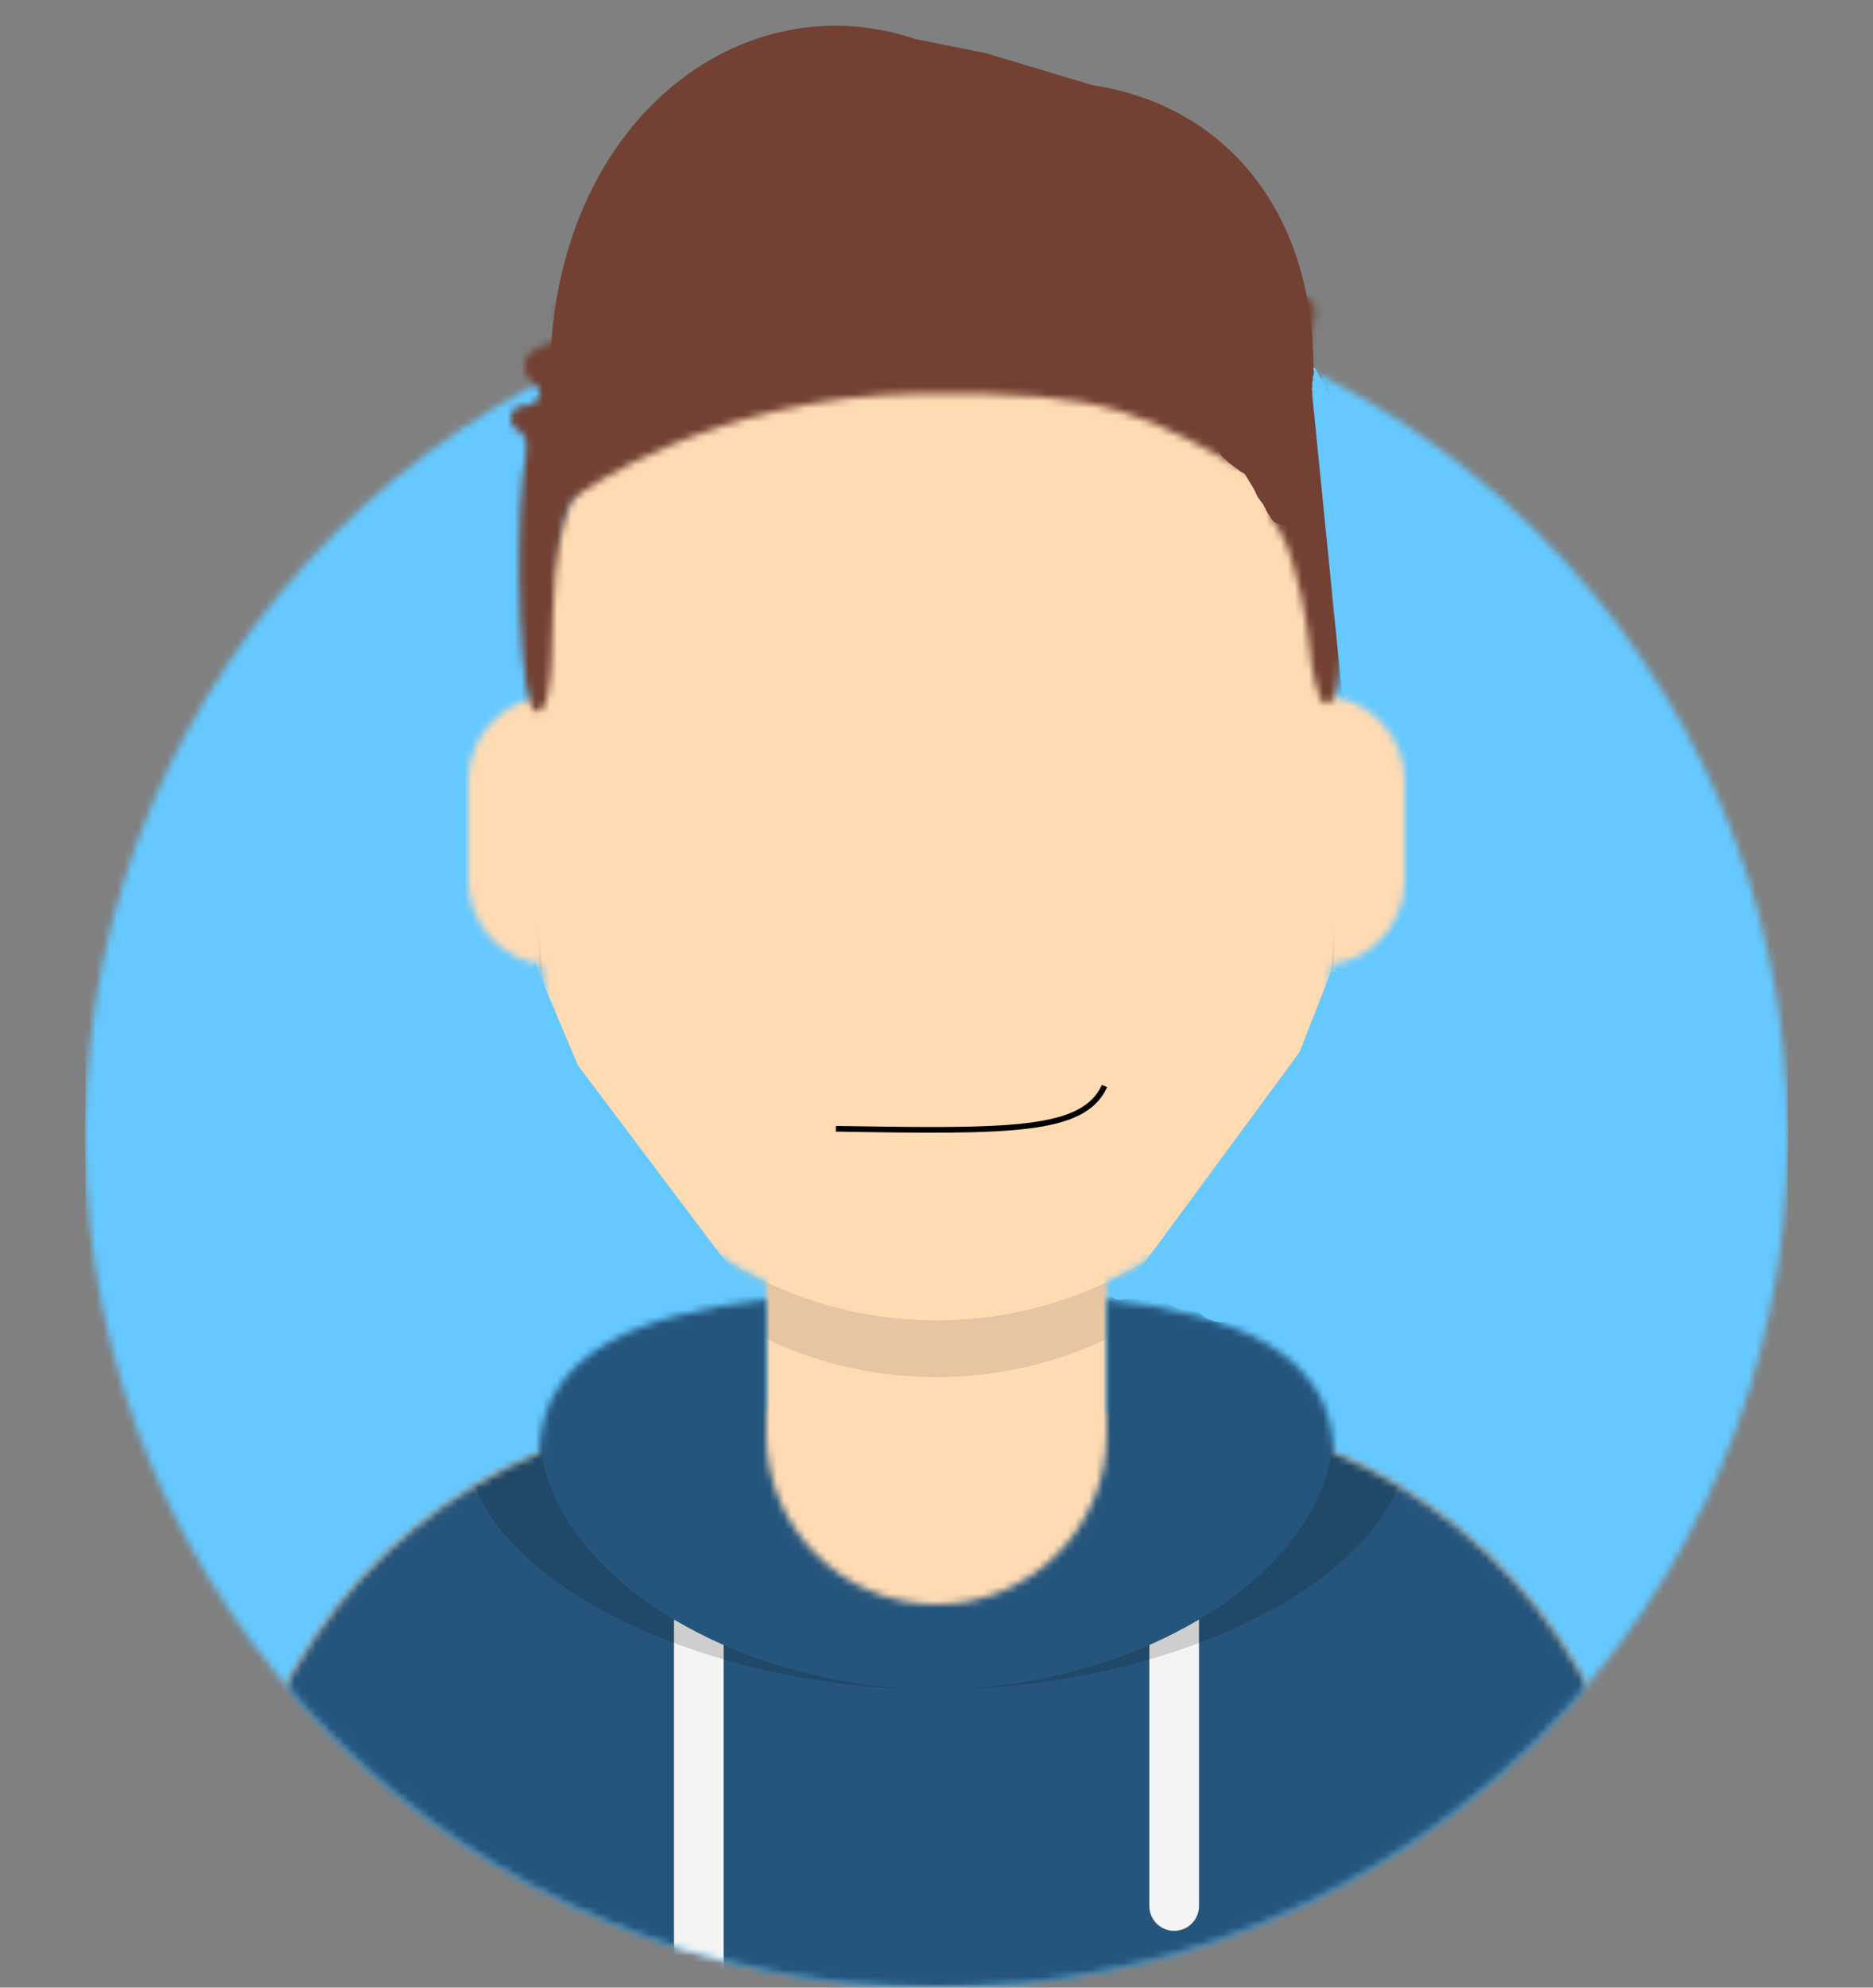 <svg width="264" height="280" viewBox="0 0 264 280" fill="none" xmlns="http://www.w3.org/2000/svg">
<rect x="0" y="0" width="264" height="280" fill="#808080" stroke="none"/>
<mask id="mask0" mask-type="alpha" maskUnits="userSpaceOnUse" x="12" y="40" width="240" height="240">
<path d="M132 280C198.274 280 252 226.274 252 160C252 93.726 198.274 40 132 40C65.726 40 12 93.726 12 160C12 226.274 65.726 280 132 280Z" fill="white"/>
</mask>
<g mask="url(#mask0)">
<path d="M132 280C198.274 280 252 226.274 252 160C252 93.726 198.274 40 132 40C65.726 40 12 93.726 12 160C12 226.274 65.726 280 132 280Z" fill="#E6E6E6"/>
<path d="M252 40H12V280H252V40Z" fill="#65C9FF"/>
</g>
<mask id="mask1" mask-type="alpha" maskUnits="userSpaceOnUse" x="0" y="0" width="264" height="280">
<path d="M12 160C12 226.274 65.726 280 132 280C198.274 280 252 226.274 252 160H264V0H0V160H12Z" fill="white"/>
</mask>
<g mask="url(#mask1)">
<mask id="mask2" mask-type="alpha" maskUnits="userSpaceOnUse" x="32" y="36" width="200" height="244">
<path d="M156 180.611V199H160C199.765 199 232 231.235 232 271V280H32V271C32 231.235 64.236 199 104 199H108V180.611C90.763 172.422 78.372 155.687 76.305 135.881C70.48 135.058 66 130.052 66 124V110C66 104.054 70.325 99.118 76 98.166V92C76 61.072 101.072 36 132 36C162.928 36 188 61.072 188 92V98.166C193.675 99.118 198 104.054 198 110V124C198 130.052 193.52 135.058 187.695 135.881C185.628 155.687 173.237 172.422 156 180.611Z" fill="white"/>
</mask>
<g mask="url(#mask2)">
<path d="M156 180.611V199H160C199.765 199 232 231.235 232 271V280H32V271C32 231.235 64.236 199 104 199H108V180.611C90.763 172.422 78.372 155.687 76.305 135.881C70.48 135.058 66 130.052 66 124V110C66 104.054 70.325 99.118 76 98.166V92C76 61.072 101.072 36 132 36C162.928 36 188 61.072 188 92V98.166C193.675 99.118 198 104.054 198 110V124C198 130.052 193.52 135.058 187.695 135.881C185.628 155.687 173.237 172.422 156 180.611Z" fill="#D0C6AC"/>
<path d="M296 36H32V316H296V36Z" fill="#FFDBB4"/>
<path fill-rule="evenodd" clip-rule="evenodd" d="M188 115V138C188 168.928 162.928 194 132 194C101.072 194 76 168.928 76 138V115V130C76 160.928 101.072 186 132 186C162.928 186 188 160.928 188 130V115Z" fill="black" fill-opacity="0.1"/>
</g>
<mask id="mask3" mask-type="alpha" maskUnits="userSpaceOnUse" x="32" y="183" width="200" height="97">
<path fill-rule="evenodd" clip-rule="evenodd" d="M108 183.071C90.081 185.076 76.28 190.552 76.004 204.645C50.146 215.568 32 241.165 32 270.999V280H232V270.999C232 241.165 213.854 215.568 187.996 204.645C187.72 190.552 173.919 185.076 156 183.071V202C156 215.255 145.255 226 132 226C118.745 226 108 215.255 108 202V183.071Z" fill="white"/>
</mask>
<g mask="url(#mask3)">
<path fill-rule="evenodd" clip-rule="evenodd" d="M108 183.071C90.081 185.076 76.28 190.552 76.004 204.645C50.146 215.568 32 241.165 32 270.999V280H232V270.999C232 241.165 213.854 215.568 187.996 204.645C187.72 190.552 173.919 185.076 156 183.071V202C156 215.255 145.255 226 132 226C118.745 226 108 215.255 108 202V183.071Z" fill="#B7C1DB"/>
<path d="M264 170H0V280H264V170Z" fill="#25557C"/>
<path fill-rule="evenodd" clip-rule="evenodd" d="M102 231.739V280H95V228.15C97.204 229.46 99.547 230.661 102 231.739ZM169 228.15V268.5C169 270.433 167.433 272 165.5 272C163.567 272 162 270.433 162 268.5V231.739C164.453 230.661 166.796 229.46 169 228.15Z" fill="#F4F4F4"/>
<path fill-rule="evenodd" clip-rule="evenodd" d="M90.96 182.724C75.909 185.571 65.5 191.243 65.5 202.308C65.5 222.02 98.538 238 132 238C165.462 238 198.5 222.02 198.5 202.308C198.5 191.243 188.091 185.571 173.04 182.724C182.125 186.074 188 191.706 188 201.077C188 221.469 160.179 238 132 238C103.821 238 76 221.469 76 201.077C76 191.706 81.875 186.074 90.96 182.724Z" fill="black" fill-opacity="0.16"/>
</g>
<path fill-rule="evenodd" clip-rule="evenodd" d="M118 149C118 156.732 124.268 163 132 163C139.732 163 146 156.732 146 149" fill="black" fill-opacity="0.7"/>
<path fill-rule="evenodd" clip-rule="evenodd" d="M120 130C120 134.418 125.373 138 132 138C138.627 138 144 134.418 144 130" fill="black" fill-opacity="0.16"/>
<path d="M106 118C109.314 118 112 115.314 112 112C112 108.686 109.314 106 106 106C102.686 106 100 108.686 100 112C100 115.314 102.686 118 106 118Z" fill="black" fill-opacity="0.6"/>
<path d="M158 118C161.314 118 164 115.314 164 112C164 108.686 161.314 106 158 106C154.686 106 152 108.686 152 112C152 115.314 154.686 118 158 118Z" fill="black" fill-opacity="0.6"/>
<path d="M91.63 99.159C95.545 93.65 106.278 90.561 115.523 92.831C116.596 93.095 117.679 92.439 117.942 91.366C118.206 90.293 117.55 89.21 116.477 88.947C105.74 86.31 93.312 89.887 88.37 96.841C87.73 97.742 87.941 98.99 88.841 99.63C89.742 100.27 90.99 100.059 91.63 99.159Z" fill="black" fill-opacity="0.6"/>
<path d="M172.37 99.159C168.455 93.65 157.722 90.561 148.477 92.831C147.405 93.095 146.321 92.439 146.058 91.366C145.795 90.293 146.451 89.21 147.523 88.947C158.26 86.31 170.688 89.887 175.631 96.841C176.27 97.742 176.059 98.99 175.159 99.63C174.259 100.27 173.01 100.059 172.37 99.159Z" fill="black" fill-opacity="0.6"/>
<mask id="mask4" mask-type="alpha" maskUnits="userSpaceOnUse" x="0" y="0" width="264" height="280">
<path d="M264 0H0V280H264V0Z" fill="white"/>
</mask>
<g mask="url(#mask4)">
<mask id="mask5" mask-type="alpha" maskUnits="userSpaceOnUse" x="72" y="19" width="118" height="82">
<path fill-rule="evenodd" clip-rule="evenodd" d="M185.832 73.929C187.589 74.917 188.98 84.828 189.048 88.618C189.09 90.956 189.127 99.874 186.654 99.103C185.901 98.868 184.752 94.147 184.588 91.384C184.425 88.621 182.855 79.22 180.447 74.895C179.896 73.906 178.321 72.171 179.002 71.335C179.846 70.298 180.666 70.9 181.697 71.315C182.812 71.764 185.634 73.818 185.832 73.929ZM186.637 70.957C185.891 71.919 180.796 69.218 178.671 68.044C160.826 58.184 157.362 55.049 129.246 55.458C101.13 55.867 81.868 69.04 80.784 70.387C80.03 71.325 79.068 73.828 78.276 80.8C77.485 87.773 78.495 100.278 75.63 100.263C73.192 100.25 72.661 76.477 73.714 67.046C73.875 65.599 74.498 63.008 74.047 61.706C73.653 60.568 71.725 60.571 72.033 58.675C72.383 56.517 74.558 57.589 75.506 56.557C77.301 54.603 74.532 54.14 74.073 52.431C73.391 49.889 75.363 49.234 77.14 48.431C79.106 47.544 78.85 48.323 80.446 46.585C78.315 45.023 77.544 42.894 80.462 41.752C81.702 41.267 84.927 41.909 85.898 41.18C86.151 40.99 86.251 39.901 86.407 39.678C87.958 37.459 87.576 35.853 87.418 33.362C87.289 31.324 87.306 29.453 89.747 29.25C91.375 29.114 92.699 30.444 94.158 30.836C95.777 31.271 95.169 31.588 96.437 30.715C98.663 29.182 97.148 26.194 98.913 24.412C101.336 21.966 102.924 25.551 104.869 25.822C109.091 26.41 107.736 22.122 110.236 20.55C113.224 18.674 113.513 22.801 115.379 22.948C116.996 23.075 119.908 19.954 121.317 19.373C125.5 17.647 127.572 22.504 131.554 21.884C134.443 21.435 135.223 21.068 137.831 22.712C140.362 24.307 140.963 23.166 143.829 23.144C145.854 23.128 147.094 24.82 148.788 24.997C149.632 25.085 150.441 24.205 151.348 24.26C154.585 24.457 154.79 28.643 157.362 29.796C159.712 30.849 162.474 29.369 164.807 29.095C170.497 28.427 166.6 33.742 166.761 36.915C168.994 37.436 171.262 35.351 173.485 35.735C176.987 36.339 175.665 39.968 174.853 42.414C177.28 42.371 183.613 39.678 185.185 43.122C185.995 44.898 184.107 47.269 184.138 49.074C184.181 51.616 186.049 53.719 186.709 56.124C187.601 59.371 188.872 68.074 186.637 70.957Z" fill="white"/>
</mask>
<g mask="url(#mask5)">
<path fill-rule="evenodd" clip-rule="evenodd" d="M185.832 73.929C187.589 74.917 188.98 84.828 189.048 88.618C189.09 90.956 189.127 99.874 186.654 99.103C185.901 98.868 184.752 94.147 184.588 91.384C184.425 88.621 182.855 79.22 180.447 74.895C179.896 73.906 178.321 72.171 179.002 71.335C179.846 70.298 180.666 70.9 181.697 71.315C182.812 71.764 185.634 73.818 185.832 73.929ZM186.637 70.957C185.891 71.919 180.796 69.218 178.671 68.044C160.826 58.184 157.362 55.049 129.246 55.458C101.13 55.867 81.868 69.04 80.784 70.387C80.03 71.325 79.068 73.828 78.276 80.8C77.485 87.773 78.495 100.278 75.63 100.263C73.192 100.25 72.661 76.477 73.714 67.046C73.875 65.599 74.498 63.008 74.047 61.706C73.653 60.568 71.725 60.571 72.033 58.675C72.383 56.517 74.558 57.589 75.506 56.557C77.301 54.603 74.532 54.14 74.073 52.431C73.391 49.889 75.363 49.234 77.14 48.431C79.106 47.544 78.85 48.323 80.446 46.585C78.315 45.023 77.544 42.894 80.462 41.752C81.702 41.267 84.927 41.909 85.898 41.18C86.151 40.99 86.251 39.901 86.407 39.678C87.958 37.459 87.576 35.853 87.418 33.362C87.289 31.324 87.306 29.453 89.747 29.25C91.375 29.114 92.699 30.444 94.158 30.836C95.777 31.271 95.169 31.588 96.437 30.715C98.663 29.182 97.148 26.194 98.913 24.412C101.336 21.966 102.924 25.551 104.869 25.822C109.091 26.41 107.736 22.122 110.236 20.55C113.224 18.674 113.513 22.801 115.379 22.948C116.996 23.075 119.908 19.954 121.317 19.373C125.5 17.647 127.572 22.504 131.554 21.884C134.443 21.435 135.223 21.068 137.831 22.712C140.362 24.307 140.963 23.166 143.829 23.144C145.854 23.128 147.094 24.82 148.788 24.997C149.632 25.085 150.441 24.205 151.348 24.26C154.585 24.457 154.79 28.643 157.362 29.796C159.712 30.849 162.474 29.369 164.807 29.095C170.497 28.427 166.6 33.742 166.761 36.915C168.994 37.436 171.262 35.351 173.485 35.735C176.987 36.339 175.665 39.968 174.853 42.414C177.28 42.371 183.613 39.678 185.185 43.122C185.995 44.898 184.107 47.269 184.138 49.074C184.181 51.616 186.049 53.719 186.709 56.124C187.601 59.371 188.872 68.074 186.637 70.957Z" fill="#2E3257"/>
<path d="M264 0H0V280H264V0Z" fill="#724133"/>
</g>
</g>
</g>
<path d="M144.952 106.356C148.543 107.553 152.684 109.693 156.467 110.166C159.711 110.571 159.699 108.952 159.421 105.757C159.257 103.869 158.262 90.339 154.969 90.175C153.934 90.123 148.448 90.945 150.132 90.945C152.461 90.945 154.407 90.835 156.51 91.887C159.393 93.328 162.764 93.472 165.757 94.969C167.219 95.7 168.786 95.584 169.866 97.024C169.899 97.068 167.273 96.734 167.212 96.724C164.849 96.355 162.965 95.957 160.791 94.969C156 92.791 150.924 91.716 145.723 91.716C142.309 91.716 139.38 92.486 136.048 92.486C131.537 92.486 127.53 94.027 123.205 94.027C118.871 94.027 114.552 95.355 110.277 95.568C106.18 95.773 102.043 95.32 97.949 95.568C96.929 95.63 95.469 96.946 94.481 97.495C91.844 98.96 93.301 105.736 93.325 108.325C93.4 116.189 95.407 122.371 104.113 120.997C105.915 120.712 104.904 109.599 104.755 108.282C104.376 104.934 103.072 101.739 102.272 98.479C101.829 96.672 100.75 91.989 101.373 97.195C102.217 104.247 103.14 111.285 103.942 118.342C104.468 122.973 104.395 132.283 107.794 136.108C109.35 137.857 107.966 131.428 107.966 129.087C107.966 125.234 107.796 121.336 107.966 117.486C108.127 113.833 110.054 118.186 110.449 119.199C113.81 127.819 115.632 136.97 119.438 145.44C119.989 146.666 122.462 152.721 124.875 152.118C127.862 151.371 128.416 143.885 128.599 141.63C128.895 137.995 128.771 134.315 128.771 130.671C128.771 127.245 128.89 134.521 128.899 134.61C129.259 138.033 130.323 142.02 133.051 144.37C133.59 144.834 134.769 145.286 134.892 144.241C135.458 139.43 135.269 134.318 130.825 131.527C126.099 128.56 126.536 140.249 126.587 142.187C126.66 144.91 126.666 155.985 131.682 155.671C137.69 155.296 144.61 143.205 144.61 137.991C144.61 133.351 127.558 137.734 125.26 139.49C122.303 141.749 118.107 147.847 120.808 151.776C122.866 154.769 128.692 153.057 131.082 151.99C140.079 147.972 151.903 137.343 153.342 126.904C154.671 117.274 149.719 106.075 155.354 96.681C156.907 94.094 156.913 91.604 160.706 92.657C164.765 93.785 167.093 98.345 169.096 101.647C169.201 101.82 173.545 109.474 172.521 109.181C167.647 107.789 165.208 97.749 163.445 93.77C162.41 91.434 160.989 89.306 159.935 87.007C157.053 80.719 147.493 84.6 143.111 87.435C138.977 90.11 132.486 91.707 127.7 92.443C125.686 92.753 124.237 93.746 122.606 94.969C115.506 100.294 108.492 106.065 103.3 113.334C95.406 124.384 125.309 127.931 132.58 127.931C133.871 127.931 142.825 127.931 139.986 127.931C137.177 127.931 133.704 127.793 131.51 129.986C128.329 133.168 129.541 139.607 129.541 143.599C129.541 147.492 134.23 147.577 137.375 148.651C139.76 149.465 143.333 149.004 142.298 152.503C141.314 155.831 138.996 158.443 136.647 160.894C134.979 162.635 130.903 168.384 131.596 166.074C134.725 155.643 130.094 142.597 127.401 132.64C124.269 121.062 121.065 109.18 121.065 97.109" stroke="#FFDBB4" stroke-width="16" stroke-linecap="round"/>
<path d="M182.603 63.867C182.483 64.314 182.269 64.726 182.269 65.195C182.269 65.434 182.153 65.597 182.069 65.818C181.952 66.123 181.934 66.44 181.769 66.734C181.668 66.912 181.602 67.059 181.602 67.271C181.602 68.26 181.635 69.253 181.669 70.223C181.682 70.622 181.923 71.012 181.936 71.425C181.944 71.689 181.999 71.955 182.106 72.2C182.164 72.332 182.407 72.37 182.503 72.541C182.551 72.626 182.873 72.804 182.774 72.916C182.59 73.122 182.312 72.7 182.269 72.589C181.908 71.65 181.936 70.655 181.936 69.671C181.936 69.247 182.056 69.397 182.284 69.689C182.632 70.135 182.854 70.639 183.063 71.162C183.117 71.297 183.536 73.249 183.738 73.249C183.846 73.249 183.695 73.037 183.671 72.93C183.624 72.72 183.562 72.511 183.538 72.296C183.481 71.8 183.471 71.316 183.471 70.817C183.471 70.452 183.583 70.122 183.671 69.771C183.706 69.631 183.946 68.711 183.953 68.718C184.374 69.105 184.358 70.121 184.446 70.631C184.534 71.135 184.624 71.602 184.687 72.107C184.759 72.685 184.873 73.206 184.873 73.791C184.873 74.269 184.873 74.801 184.806 75.274C184.684 76.129 184.628 73.556 184.602 72.693C184.568 71.603 184.405 70.543 184.405 69.448C184.405 69.014 184.637 68.668 184.791 68.273C184.941 67.889 185.144 67.558 185.351 67.205C185.473 66.997 185.407 67.499 185.407 67.553C185.401 68.124 185.331 68.709 185.103 69.229C184.876 69.745 184.873 70.153 184.873 70.713C184.873 71.189 184.682 71.721 184.572 72.181C184.465 72.632 184.472 73.114 184.472 73.576C184.472 74.198 184.671 74.649 184.836 75.237C184.85 75.289 184.893 75.664 184.806 75.437C184.657 75.052 184.606 74.609 184.606 74.199C184.606 73.638 184.606 73.076 184.606 72.515C184.606 71.76 184.606 71.005 184.606 70.249C184.606 69.995 184.591 69.736 184.606 69.482C184.613 69.359 184.965 70.104 184.999 70.179C185.35 70.965 185.453 71.808 185.711 72.619C185.794 72.881 185.908 73.132 185.933 73.409C185.948 73.566 185.913 73.741 185.955 73.895C186.094 74.398 185.914 74.944 186.044 75.448C186.153 75.867 186.202 76.215 186.208 76.654C186.213 77.015 186.408 77.317 186.408 77.681C186.408 78.266 186.608 78.836 186.608 79.405C186.608 80.452 186.588 81.484 186.875 82.491" stroke="#724133" stroke-width="3" stroke-linecap="round"/>
<path d="M184.472 66.137C184.876 67.121 185.01 68.192 185.251 69.222C185.398 69.85 185.44 70.444 185.477 71.08C185.496 71.403 185.643 71.703 185.67 72.022C185.703 72.418 185.781 72.801 185.822 73.198C185.848 73.447 185.85 73.749 185.97 73.972C186.27 74.53 186.163 75.194 186.289 75.778C186.515 76.823 186.475 77.855 186.475 78.92C186.475 79.466 186.475 80.012 186.475 80.559C186.475 81.069 186.71 81.531 186.808 82.024" stroke="#724133" stroke-width="3" stroke-linecap="round"/>
<path d="M182.002 68.072C182.002 68.731 182.095 69.541 182.562 70.06C183.156 70.72 181.644 68.539 181.231 67.754C180.884 67.095 180.643 66.241 180.2 65.64C180.141 65.559 179.669 64.88 179.629 64.928C179.547 65.025 179.699 65.315 179.733 65.402C179.906 65.845 180.078 66.271 180.196 66.734C180.553 68.132 181.183 69.444 181.498 70.846C181.558 71.113 181.708 71.606 181.446 71.102C181.033 70.309 180.705 69.448 180.252 68.681C179.932 68.138 179.604 67.6 179.306 67.045C179.038 66.545 178.689 66.104 178.435 65.603C178.398 65.53 178.29 65.245 178.212 65.21C178.165 65.188 178.342 65.93 178.357 65.962C178.728 66.748 179.192 67.514 179.666 68.243C180.173 69.022 180.388 69.901 180.808 70.705C180.915 70.91 181.751 72.478 181.368 72.478C180.87 72.478 180.701 72.302 180.537 71.785C180.424 71.424 180.133 70.891 179.829 70.642C179.443 70.326 179.25 69.742 179.191 69.229C179.165 68.996 178.998 68.818 178.998 68.592C178.998 68.275 178.843 68.089 178.798 67.805C178.77 67.625 178.521 67.287 178.431 67.112C178.306 66.868 178.149 66.632 177.997 66.404C177.772 66.066 177.432 65.801 177.144 65.514C176.755 65.125 176.413 64.69 176.061 64.268" stroke="#724133" stroke-width="3" stroke-linecap="round"/>
<path d="M175.728 65.202C176.484 65.368 176.901 66.272 177.278 66.886C177.692 67.561 178.145 68.226 178.427 68.97C178.634 69.513 179.207 69.942 179.436 70.49C179.633 70.961 180.142 71.064 180.333 71.543" stroke="#724133" stroke-width="3" stroke-linecap="round"/>
<path d="M181.201 72.478C181.019 72.442 180.85 72.421 180.667 72.411C180.42 72.398 180.332 71.902 180.17 71.755C179.879 71.49 179.707 71.014 179.57 70.642C179.289 69.88 178.871 69.197 178.583 68.436C178.225 67.49 177.669 66.718 176.992 65.973C176.733 65.688 176.238 65.44 175.906 65.247C175.481 64.999 175.106 64.715 174.697 64.438C174.203 64.104 173.854 63.74 173.432 63.34C173.3 63.215 173.244 63.016 173.124 62.866" stroke="#724133" stroke-width="3" stroke-linecap="round"/>
<path d="M129 5.5C102.5 -3.5 73.388 20.558 78 62L139 48.5L185 55.5C186.5 31.5 173.76 14.982 154 12L139 7.5L129 5.5Z" fill="#724133"/>
<path d="M117.816 159.013C142.383 159.407 152.703 159.511 155.684 152.987" stroke="black" stroke-width="0.8"/>
<path d="M160 180.5L188 142.5V170.5L160 180.5Z" stroke="black" stroke-width="0.8"/>
<path d="M160 180.5L188 142.5V170.5L160 180.5Z" fill="#65C9FF" stroke="#65C9FF"/>
<path d="M103.5 180L74.5 141.5V169.5L103.5 180Z" fill="#65C9FF" stroke="#65C9FF" stroke-width="0.8"/>
<path d="M182.5 151L188 137V148.5L182.5 151Z" fill="#65C9FF" stroke="#65C9FF" stroke-width="0.8"/>
<path d="M81 150L75.5 137L74 148L81 150Z" fill="#65C9FF" stroke="#65C9FF" stroke-width="0.8"/>
<path d="M185 52L189.5 97L198 77.5L185 52Z" fill="#65C9FF" stroke="#65C9FF" stroke-width="0.8"/>
<path d="M181.807 51.564C181.909 51.627 182.038 51.789 182.159 51.816C182.294 51.846 182.385 51.836 182.474 51.961C182.552 52.071 182.614 52.369 182.753 52.383C182.868 52.394 182.963 52.433 183.082 52.437C183.166 52.441 183.258 52.501 183.343 52.52C183.421 52.538 183.571 52.49 183.639 52.459C183.73 52.419 183.72 52.39 183.625 52.411C183.553 52.427 183.462 52.496 183.385 52.522" stroke="#724133" stroke-width="3" stroke-linecap="round"/>
<path d="M182.991 53.142C183.097 53.245 183.203 53.264 183.329 53.327C183.423 53.374 183.446 53.396 183.555 53.396" stroke="#724133" stroke-width="3" stroke-linecap="round"/>
<path d="M183.216 54.326H183.47" stroke="#724133" stroke-width="3" stroke-linecap="round"/>
<path d="M183.188 55.228C183.313 55.252 183.369 55.228 183.47 55.228" stroke="#724133" stroke-width="3" stroke-linecap="round"/>
<path d="M171.5 181.5L200.5 139L197 181.5" stroke="#65C9FF" stroke-width="16"/>
<path d="M167.523 179.539C169.341 178.649 171.78 178.968 173.356 177.937C174.78 177.006 176.257 176.339 177.812 175.661C179.125 175.088 181.778 174.016 183.229 174.058C184.536 174.097 184.878 176.1 185.264 177.087C185.512 177.721 188.611 183.256 188.005 183.29C186.58 183.369 185.237 183.412 183.966 182.777C182.766 182.177 181.7 182.136 180.36 182.136C177.628 182.136 175.127 181.27 172.427 181.27" stroke="#65C9FF" stroke-width="10" stroke-linecap="round"/>
<path d="M157.77 181.587C158.144 181.587 158.466 181.466 158.826 181.466C159.208 181.466 159.573 181.499 159.947 181.523C160.824 181.578 161.714 181.707 162.59 181.707C163.078 181.707 163.635 181.784 164.117 181.701C164.283 181.672 164.32 181.231 164.351 181.103C164.422 180.815 164.553 179.933 164.398 179.654C164.329 179.529 163.867 179.451 163.761 179.547C163.641 179.654 163.62 179.662 163.426 179.721C162.621 179.966 161.837 180.297 161.017 180.486C160.826 180.53 160.097 180.739 160.068 180.963C160.016 181.348 160.711 181.707 161.057 181.707C161.463 181.707 161.861 181.638 162.265 181.6C162.876 181.543 163.562 181.727 164.143 181.885C164.382 181.95 164.59 182.073 164.824 182.15C166.204 182.605 167.603 183.007 169.001 183.398" stroke="#65C9FF" stroke-width="3" stroke-linecap="round"/>
</svg>
